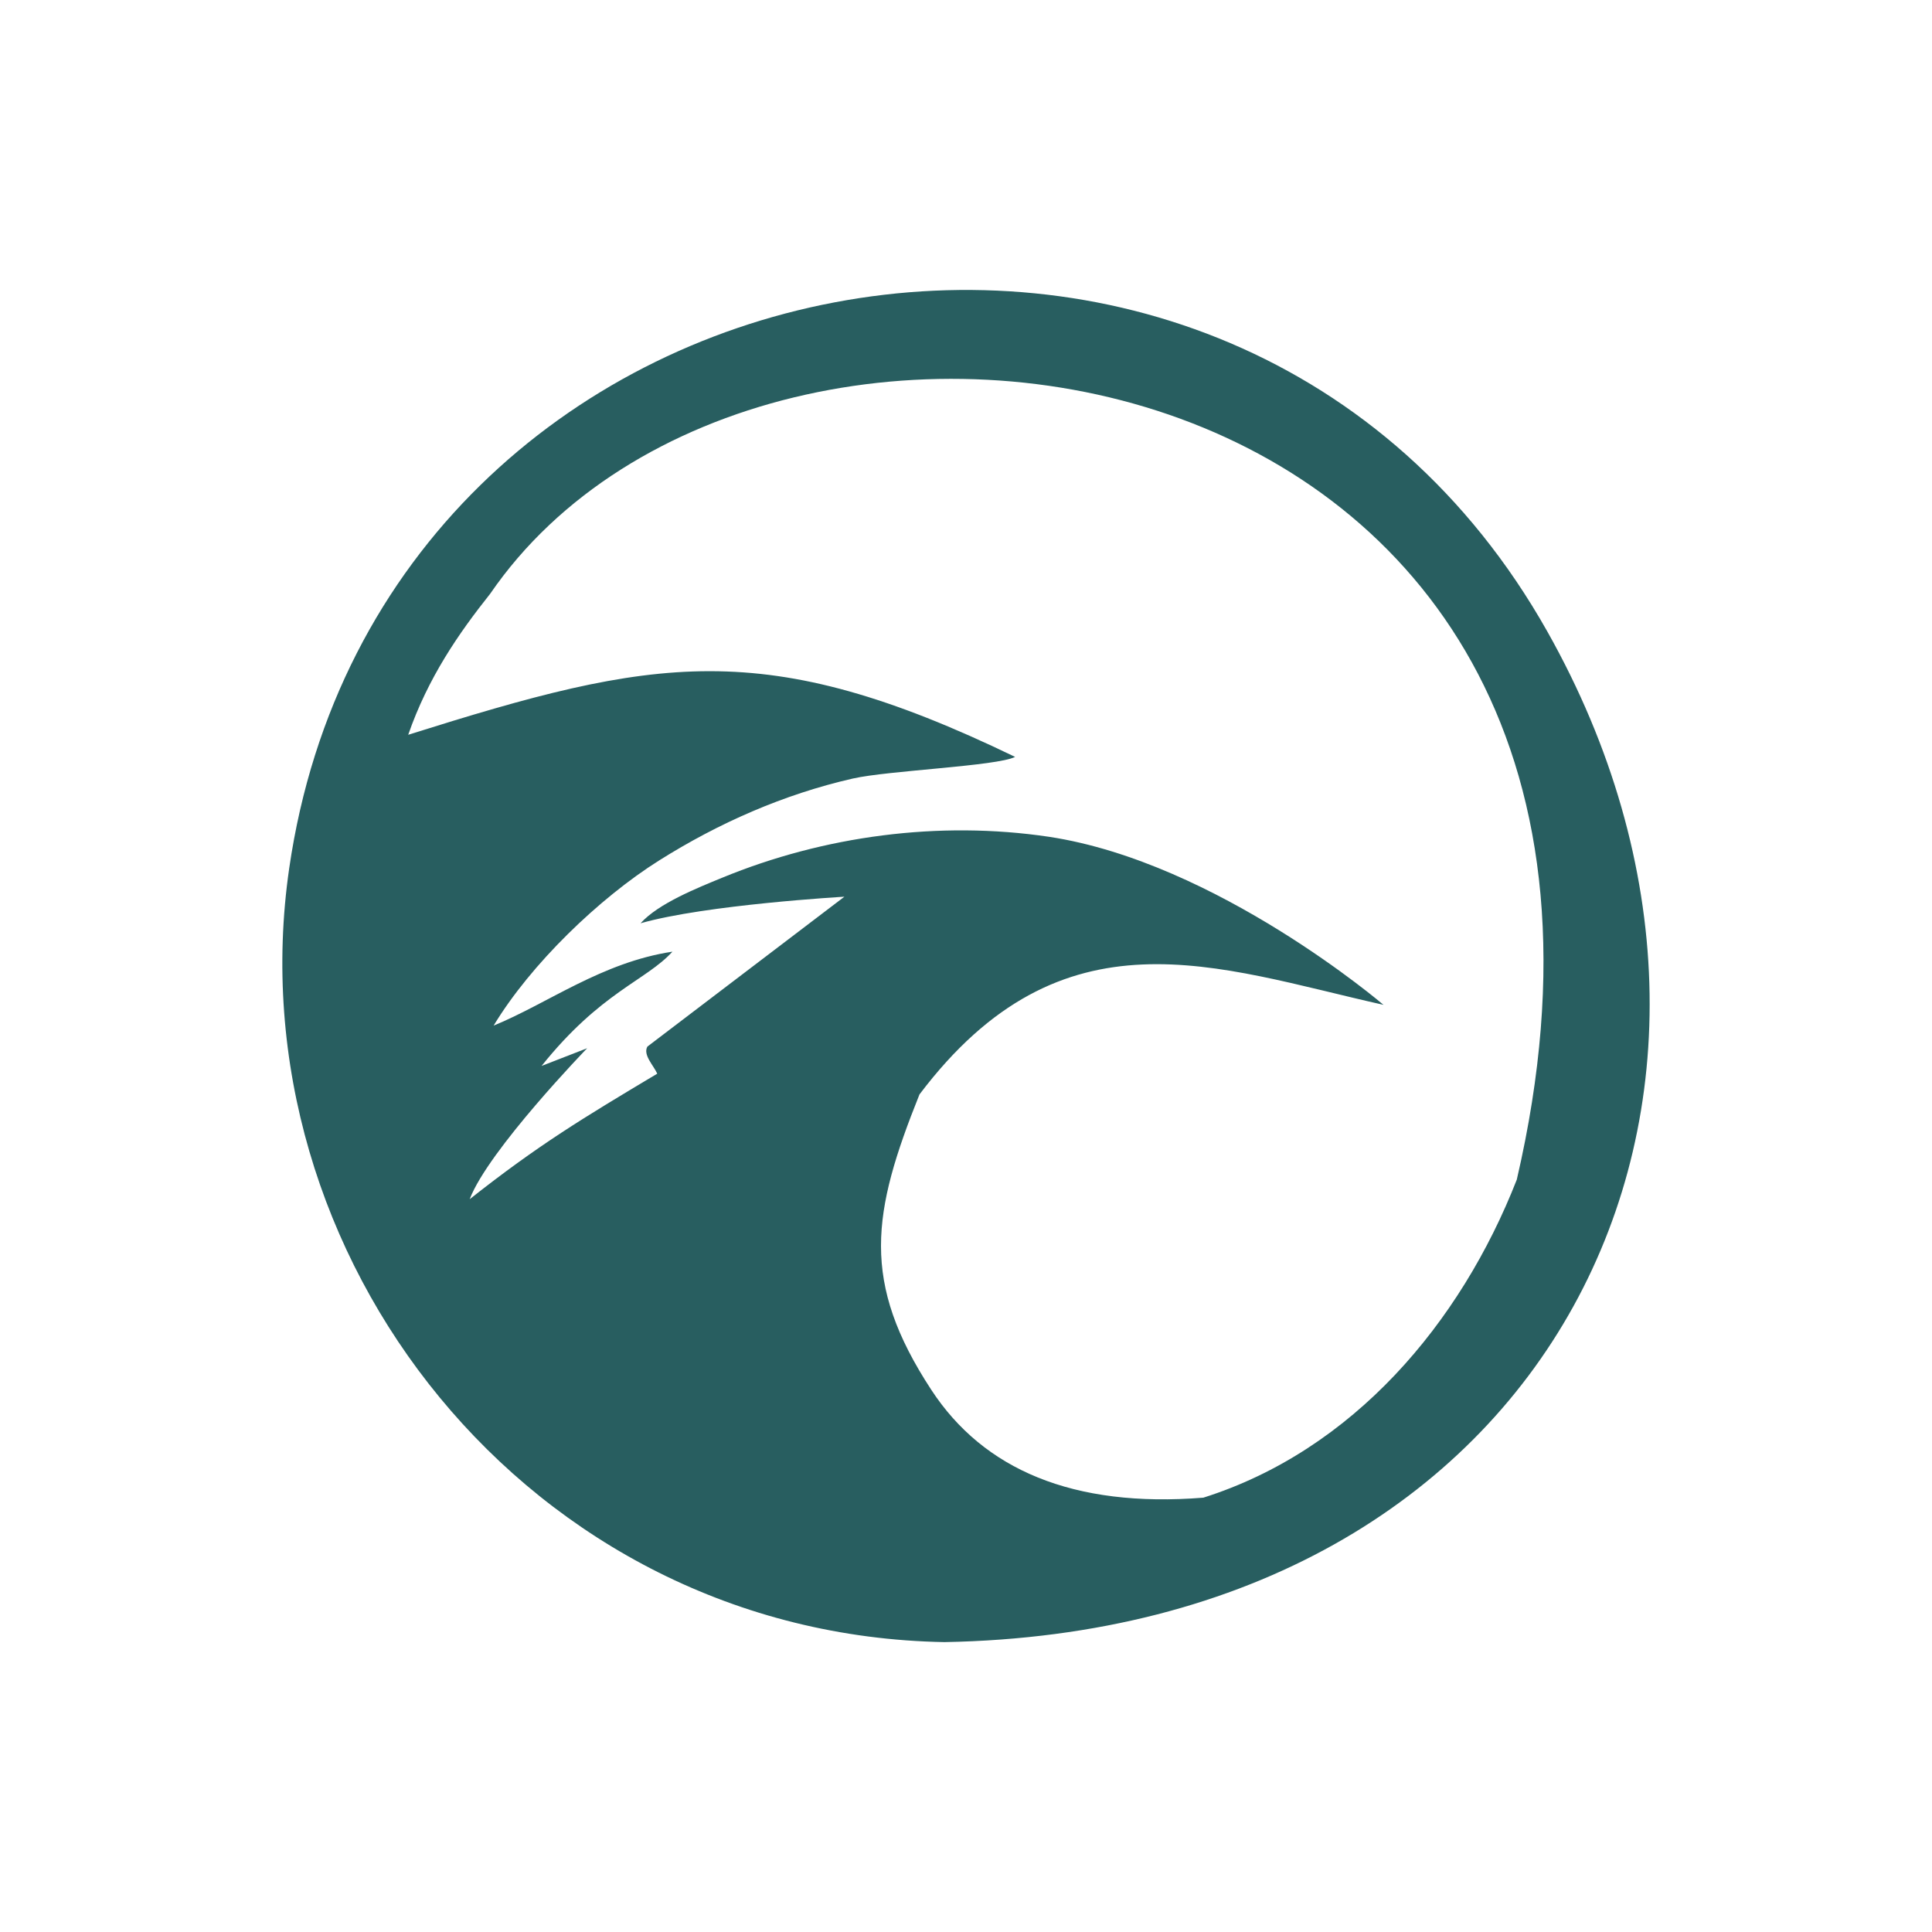 <svg width="120" height="120" fill="none" xmlns="http://www.w3.org/2000/svg"><path fill-rule="evenodd" clip-rule="evenodd" d="M29.173 74.484c1.153-3.036 7.297-9.377 7.297-9.377l-2.832 1.1c3.672-4.59 6.493-5.3 8.128-7.097-4.382.66-7.752 3.222-11.107 4.593 2.298-3.807 6.552-7.917 10.299-10.27 3.69-2.318 7.712-4.094 12.01-5.076 2.189-.5 8.948-.769 10.082-1.345-15.61-7.546-22.384-6.192-37.696-1.373 1.233-3.548 3.132-6.296 5.091-8.758 17.046-24.835 76.004-16.295 63.766 36.387-3.492 8.924-10.172 16.814-19.469 19.755-8.106.648-13.662-1.758-16.892-6.69-4.408-6.73-3.69-10.995-.74-18.355 8.891-11.776 18.425-7.893 28.821-5.565 0 0-10.342-8.853-20.77-10.438-6.84-1.019-13.99-.056-20.302 2.541-1.549.637-3.965 1.598-5.072 2.83 4.065-1.157 12.66-1.65 12.66-1.65l-12.237 9.31c-.286.518.381 1.158.613 1.682-4.654 2.78-7.38 4.426-11.65 7.796ZM17.963 53.93c-3.492 24.036 14.862 47.61 40.7 48.064 38.048-.691 53.656-34.023 37.436-62.784C76.496 4.45 23.677 14.59 17.963 53.93Z" fill="#285E60"/></svg>